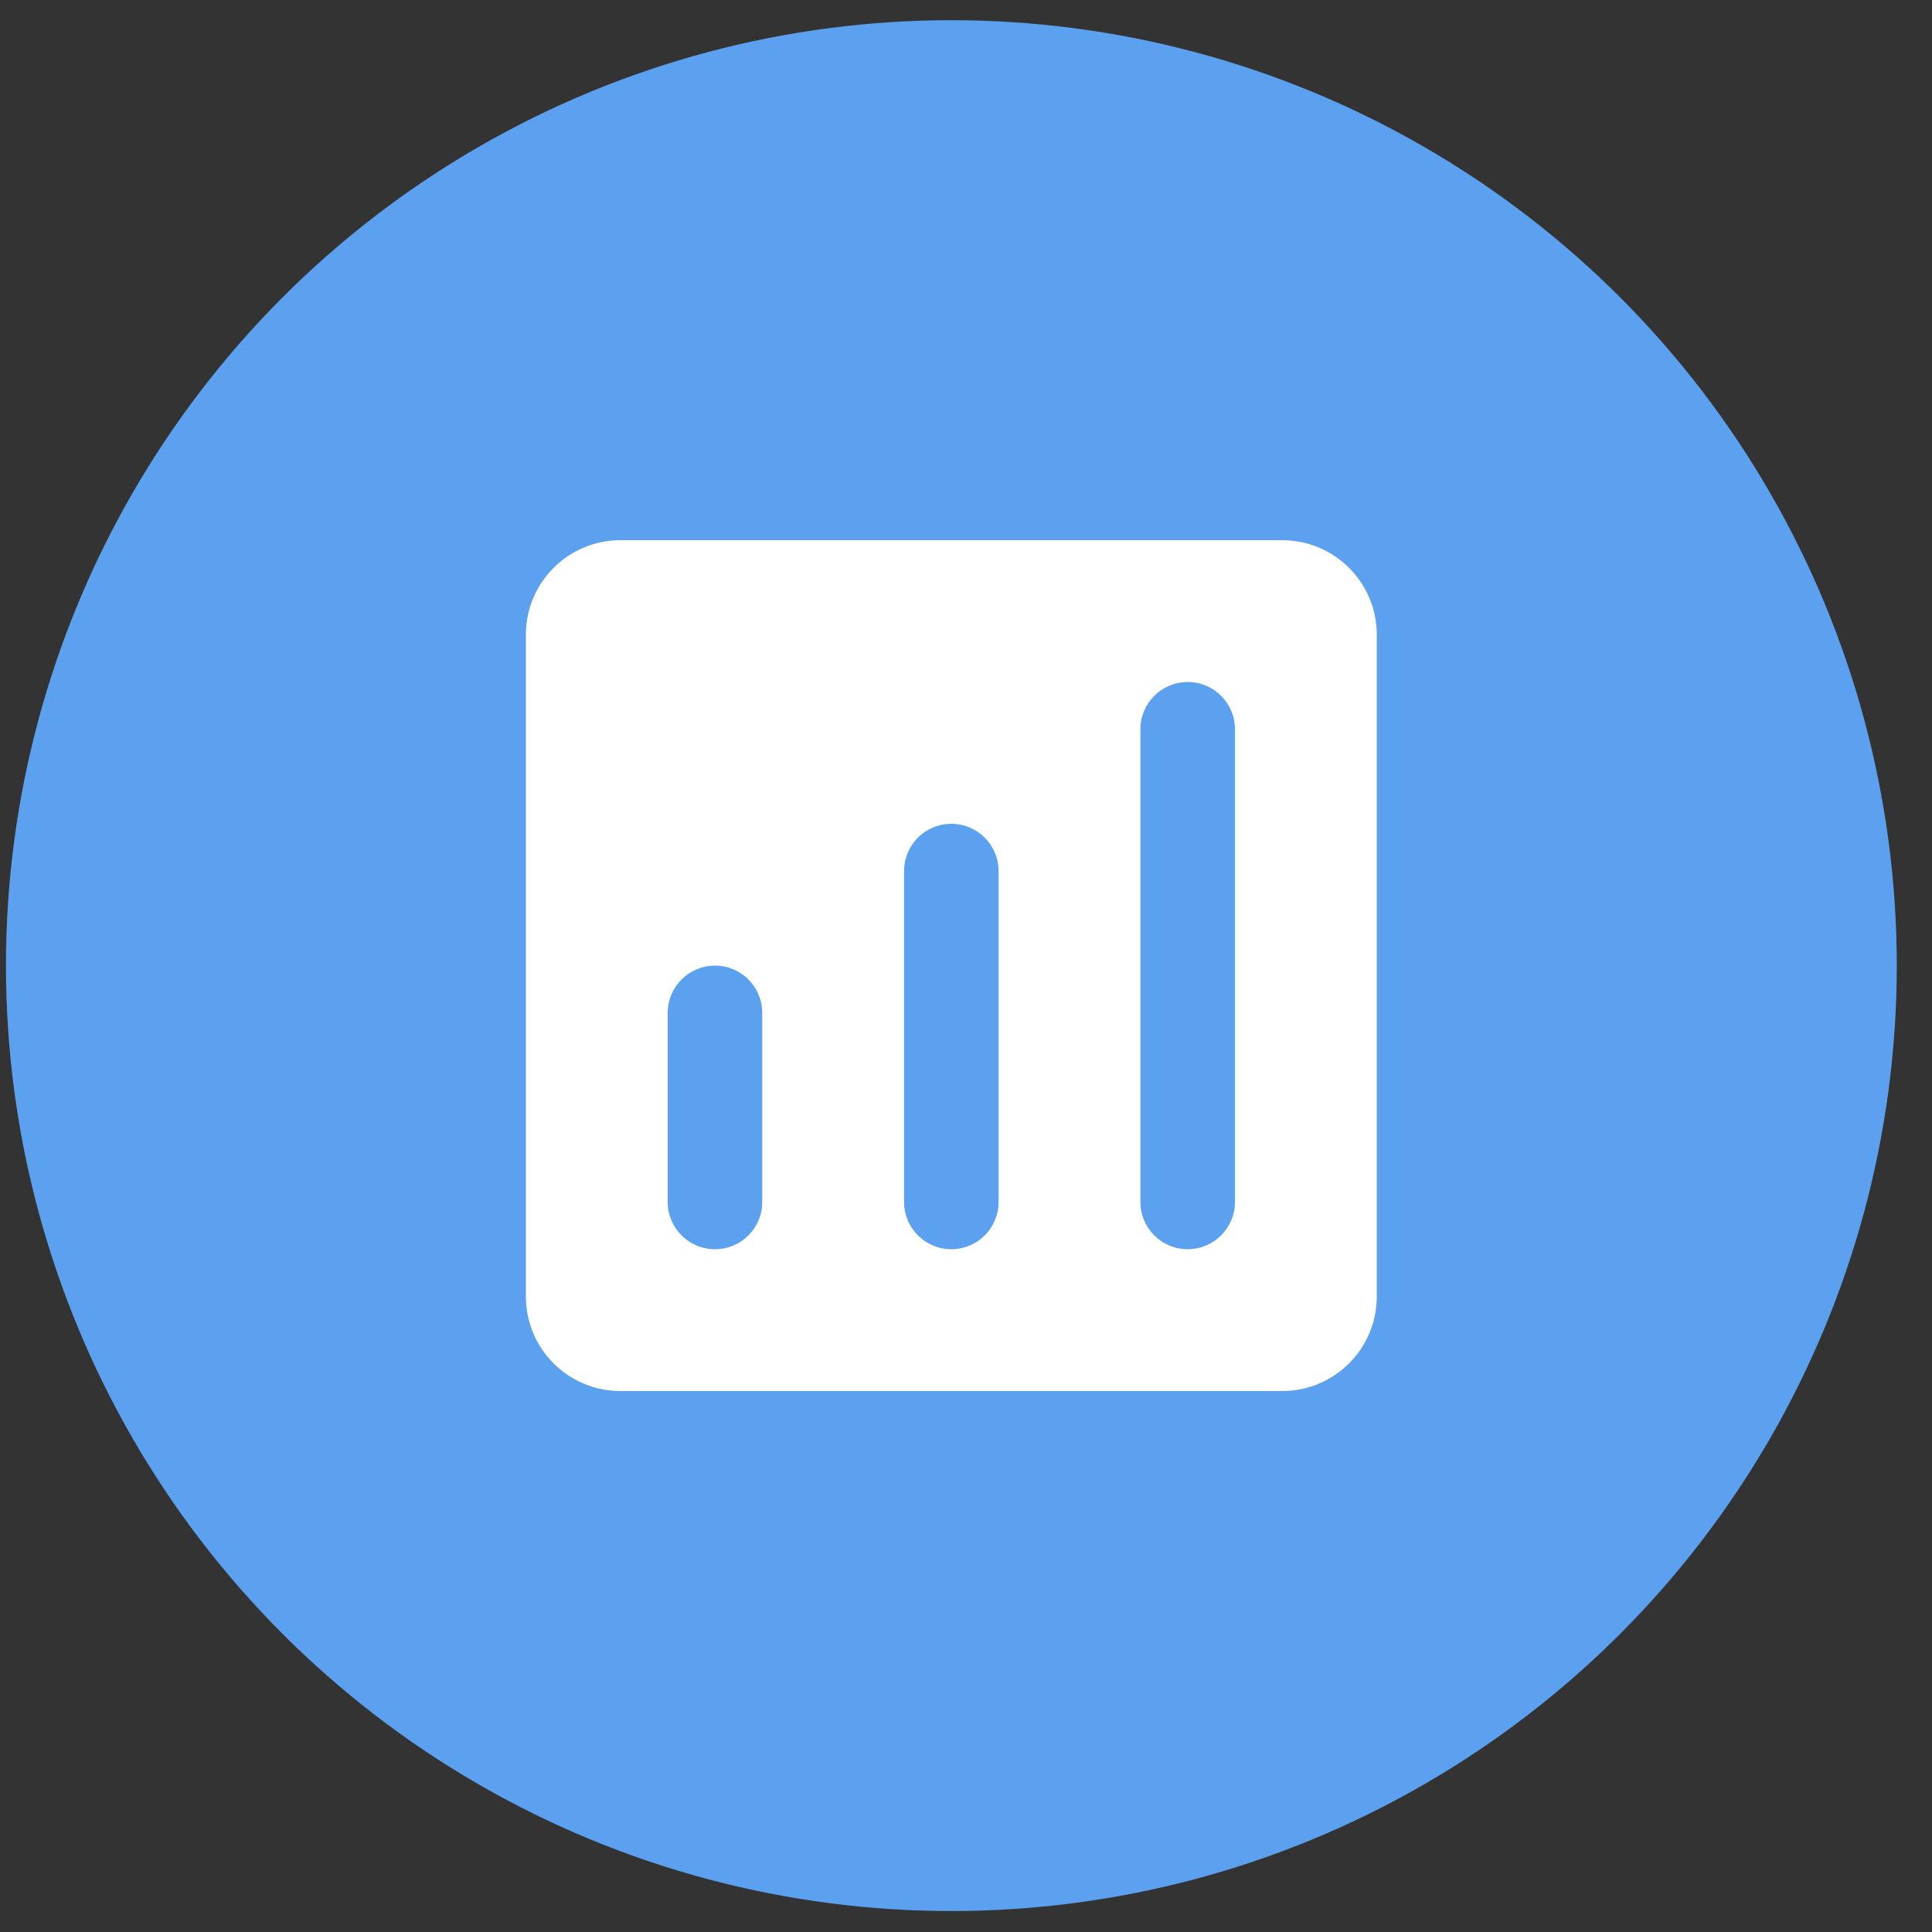 <svg width="52" height="52" viewBox="0 0 52 52" fill="none" xmlns="http://www.w3.org/2000/svg">
<rect x="0" y="0" width="52" height="52" fill="#333333" stroke="none"/>
<circle cx="25.606" cy="25.99" r="25.446" fill="#5BA1EF"/>
<path fill-rule="evenodd" clip-rule="evenodd" d="M16.699 14.539C15.294 14.539 14.154 15.678 14.154 17.084V34.896C14.154 36.301 15.294 37.44 16.699 37.44H34.511C35.916 37.44 37.056 36.301 37.056 34.896V17.084C37.056 15.678 35.916 14.539 34.511 14.539H16.699ZM20.516 27.262C20.516 26.559 19.946 25.99 19.244 25.99C18.541 25.99 17.971 26.559 17.971 27.262V32.351C17.971 33.054 18.541 33.623 19.244 33.623C19.946 33.623 20.516 33.054 20.516 32.351V27.262ZM25.605 22.173C26.308 22.173 26.877 22.742 26.877 23.445V32.351C26.877 33.054 26.308 33.623 25.605 33.623C24.902 33.623 24.333 33.054 24.333 32.351V23.445C24.333 22.742 24.902 22.173 25.605 22.173ZM33.239 19.628C33.239 18.925 32.669 18.356 31.966 18.356C31.264 18.356 30.694 18.925 30.694 19.628V32.351C30.694 33.054 31.264 33.623 31.966 33.623C32.669 33.623 33.239 33.054 33.239 32.351V19.628Z" fill="white"/>
</svg>
